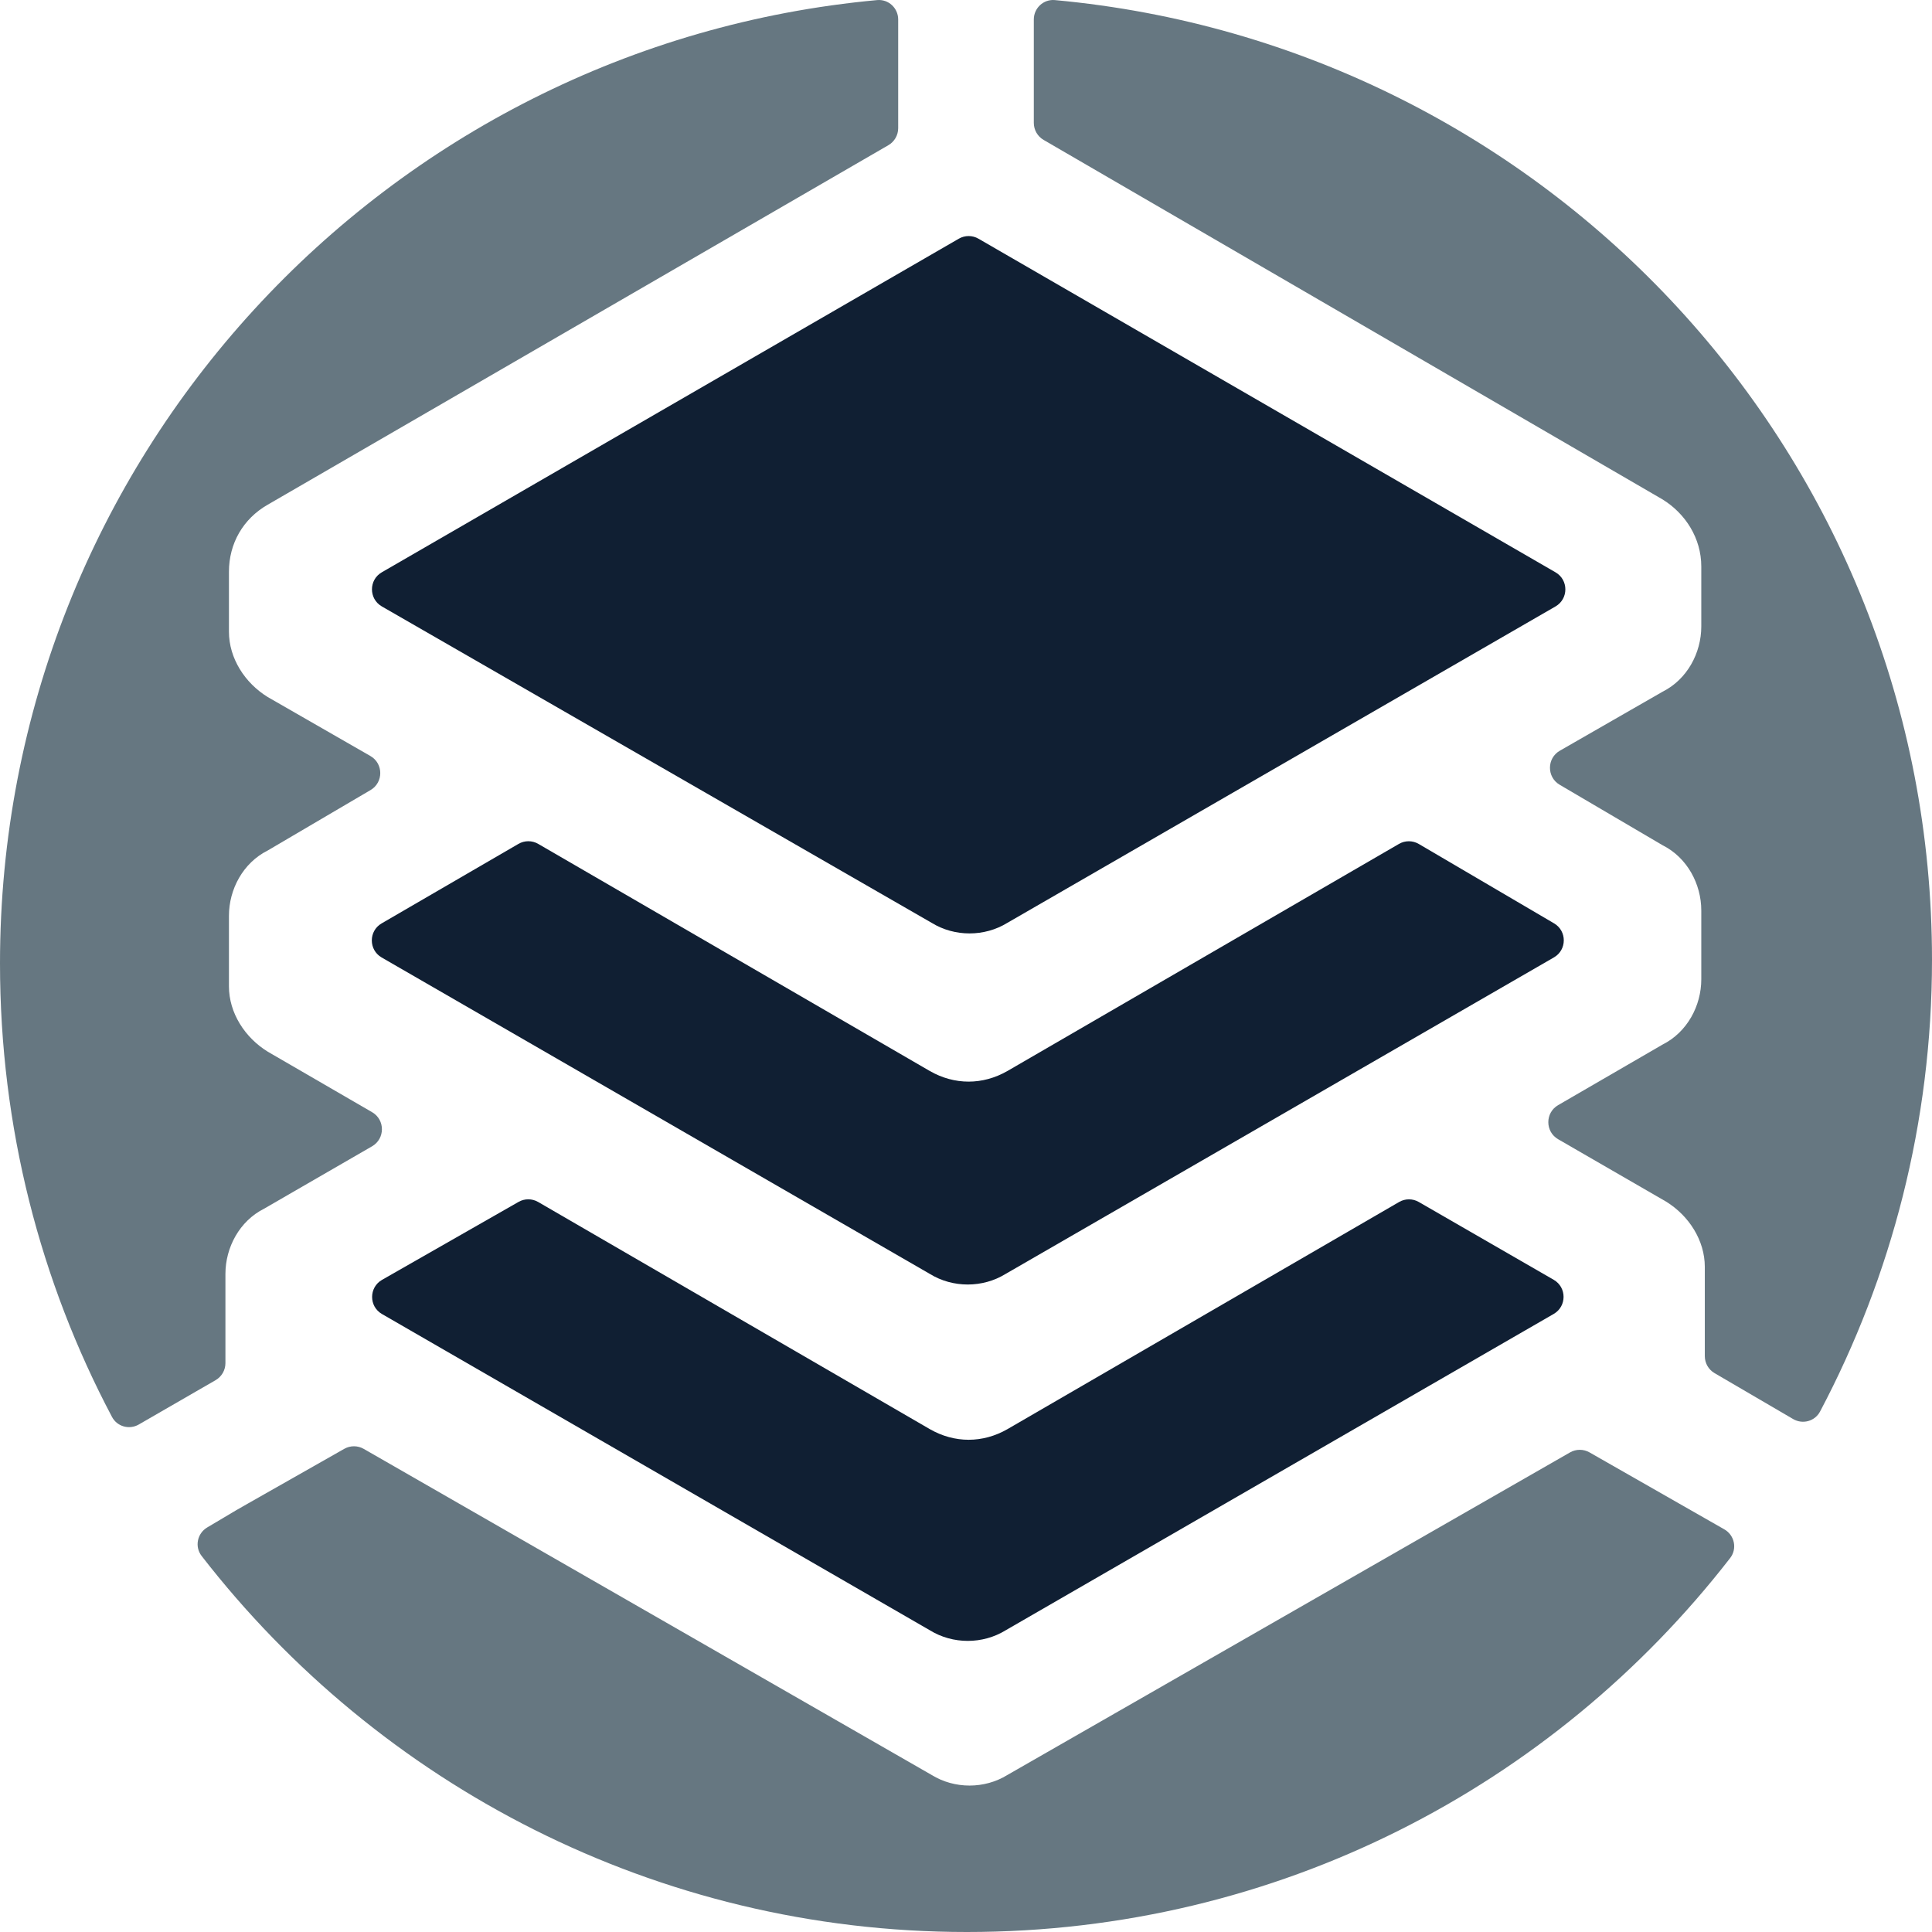 <svg width="512" height="512" viewBox="0 0 512 512" fill="none" xmlns="http://www.w3.org/2000/svg">
    <path d="M246.434 378.747L142.61 318.533C141.006 317.603 139.031 317.596 137.422 318.515L101.243 339.174C97.747 341.17 97.735 346.213 101.221 348.226L246.434 432.048C252.501 435.788 260.435 435.788 266.503 432.048L411.754 348.203C415.232 346.196 415.231 341.168 411.753 339.162L375.988 318.534C374.376 317.604 372.39 317.606 370.78 318.54L266.969 378.747C260.435 382.488 252.968 382.488 246.434 378.747Z" fill="#101F33"/>
    <path d="M246.424 283.837L142.622 223.635C141.007 222.698 139.015 222.699 137.4 223.637L101.131 244.711C97.665 246.724 97.672 251.74 101.144 253.744L246.424 337.605C252.491 341.345 260.425 341.345 266.493 337.605L411.812 253.721C415.275 251.722 415.293 246.723 411.845 244.7L375.989 223.656C374.372 222.707 372.37 222.702 370.748 223.643L266.96 283.837C260.426 287.577 252.958 287.577 246.424 283.837Z" fill="#101F33"/>
    <path d="M101.188 160.708C97.708 158.705 97.703 153.676 101.179 151.666L254.096 63.256C255.707 62.324 257.692 62.324 259.303 63.256L412.231 151.673C415.706 153.682 415.704 158.705 412.228 160.712L266.967 244.561C260.9 248.302 252.966 248.302 246.898 244.561L101.188 160.708Z" fill="#101F33"/>
    <path d="M59.741 337.605C59.741 330.591 63.474 323.578 70.008 320.305L98.608 303.777C102.079 301.771 102.082 296.754 98.615 294.743L70.942 278.694C64.875 274.953 60.674 268.408 60.674 261.395V242.693C60.674 235.68 64.408 228.666 70.942 225.394L98.202 209.373C101.651 207.346 101.627 202.341 98.157 200.348L70.942 184.717C64.875 180.977 60.674 174.431 60.674 167.418V151.521C60.674 144.04 64.408 137.495 70.942 133.754L235.428 38.479C237.038 37.546 238.029 35.825 238.029 33.963V5.164C238.029 2.139 235.454 -0.255 232.447 0.022C102.087 12.034 0 121.63 0 255.317C0 298.777 10.715 339.661 29.681 375.501C31.042 378.073 34.265 378.962 36.782 377.508L57.133 365.76C58.746 364.829 59.741 363.105 59.741 361.24V337.605Z" fill="#667781"/>
    <path d="M440.591 132.352C446.658 136.093 450.859 142.638 450.859 150.119V166.016C450.859 173.029 447.125 180.042 440.591 183.315L413.376 198.945C409.906 200.938 409.881 205.943 413.331 207.971L440.591 223.991C447.125 227.264 450.859 234.277 450.859 241.291V259.525C450.859 266.538 447.125 273.551 440.591 276.824L412.918 292.874C409.45 294.885 409.454 299.901 412.925 301.907L441.524 318.436C447.592 322.176 451.792 328.722 451.792 335.735V359.389C451.792 361.244 452.776 362.96 454.376 363.895L475.207 376.068C477.726 377.54 480.966 376.655 482.332 374.074C501.289 338.241 512 297.384 512 254.382C512 120.696 409.913 12.008 279.553 0.022C276.546 -0.255 273.971 2.14 273.971 5.165V32.565C273.971 34.425 274.959 36.145 276.566 37.078L440.591 132.352Z" fill="#667781"/>
    <path d="M266.972 470.388C260.905 474.129 252.971 474.129 246.903 470.388L96.393 383.968C94.797 383.052 92.836 383.047 91.236 383.955L65.815 398.386L62.547 400.256L54.911 404.79C52.255 406.366 51.541 409.901 53.433 412.344C100.312 472.851 173.834 512 256.238 512C338.605 512 411.655 473.33 458.514 412.891C460.43 410.42 459.675 406.841 456.962 405.293L421.241 384.9C419.64 383.986 417.676 383.987 416.076 384.905L266.972 470.388Z" fill="#667781"/>
</svg>
